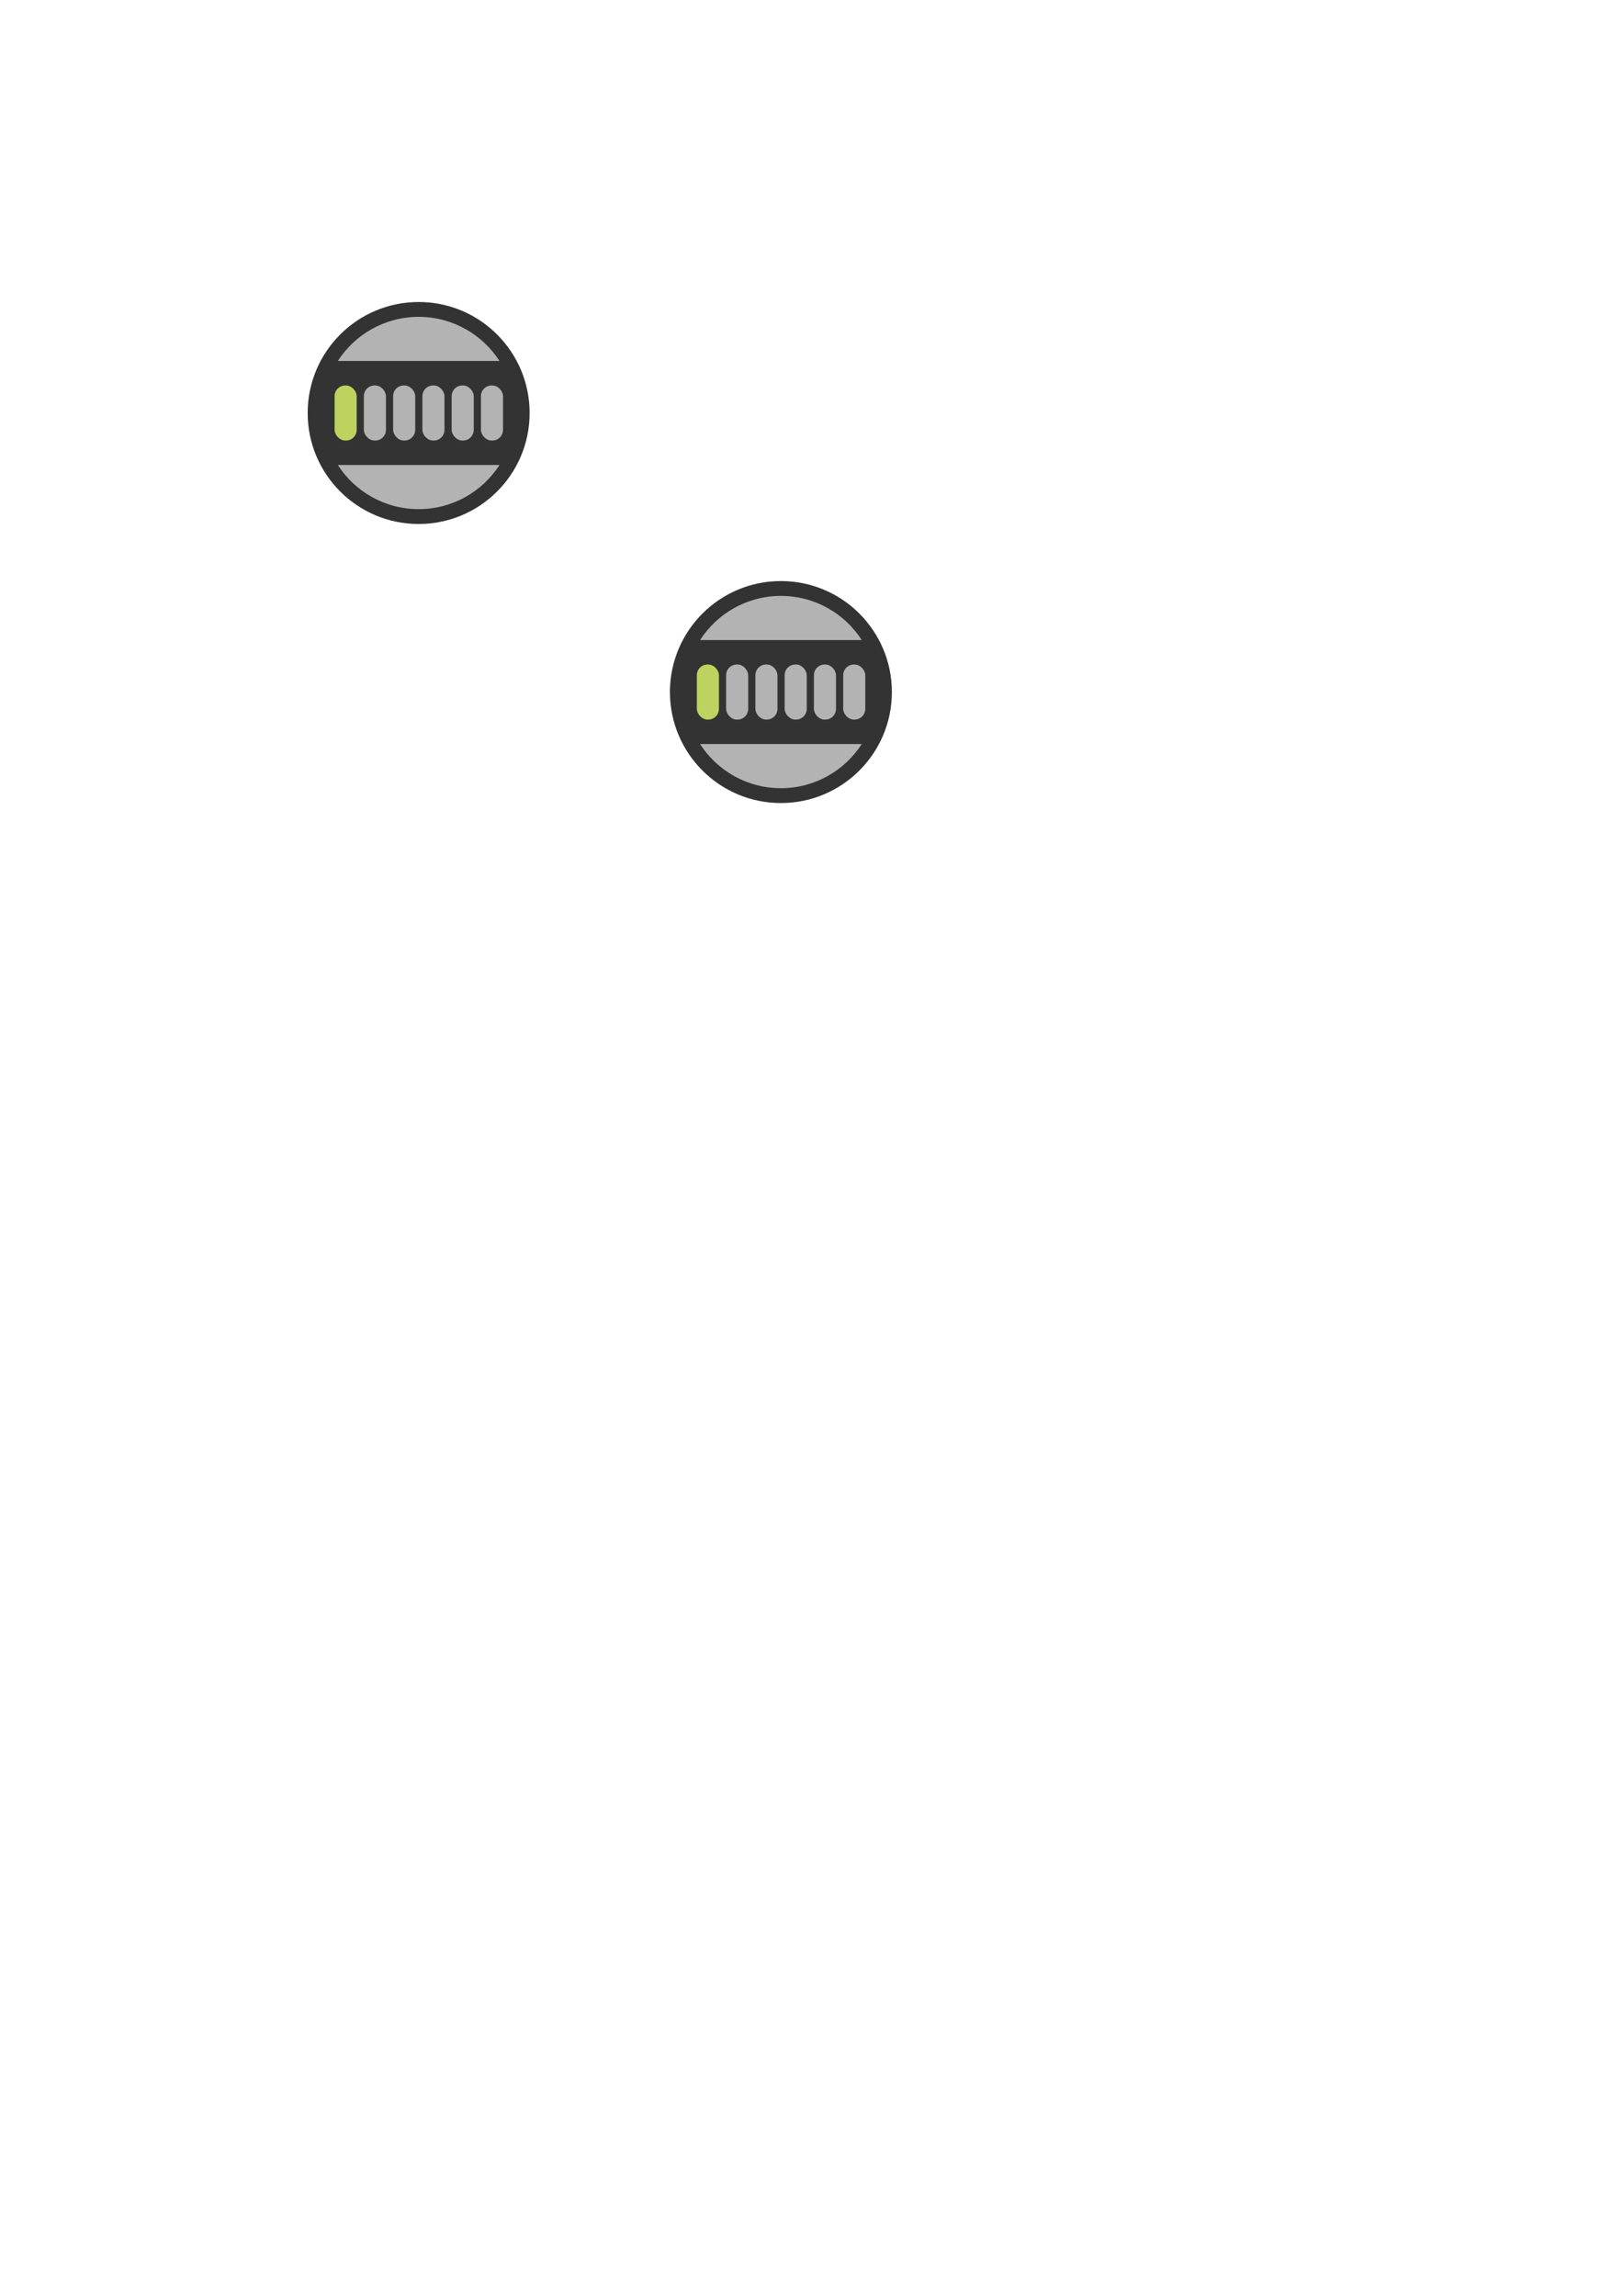 <?xml version="1.0" encoding="UTF-8" standalone="no"?>
<!-- Created with Inkscape (http://www.inkscape.org/) -->

<svg
   xmlns:dc="http://purl.org/dc/elements/1.1/"
   xmlns:cc="http://creativecommons.org/ns#"
   xmlns:rdf="http://www.w3.org/1999/02/22-rdf-syntax-ns#"
   xmlns:svg="http://www.w3.org/2000/svg"
   xmlns="http://www.w3.org/2000/svg"
   xmlns:sodipodi="http://sodipodi.sourceforge.net/DTD/sodipodi-0.dtd"
   xmlns:inkscape="http://www.inkscape.org/namespaces/inkscape"
   width="744.094"
   height="1052.362"
   id="svg3653"
   version="1.1"
   inkscape:version="0.47pre4 r22446"
   sodipodi:docname="New document 2">
  <defs
     id="defs3655">
    <inkscape:perspective
       sodipodi:type="inkscape:persp3d"
       inkscape:vp_x="0 : 526.18109 : 1"
       inkscape:vp_y="0 : 1000 : 0"
       inkscape:vp_z="744.09448 : 526.18109 : 1"
       inkscape:persp3d-origin="372.04724 : 350.78739 : 1"
       id="perspective3661" />
  </defs>
  <sodipodi:namedview
     id="base"
     pagecolor="#ffffff"
     bordercolor="#666666"
     borderopacity="1.0"
     inkscape:pageopacity="0.0"
     inkscape:pageshadow="2"
     inkscape:zoom="1"
     inkscape:cx="334.08637"
     inkscape:cy="756.9583"
     inkscape:document-units="px"
     inkscape:current-layer="layer1"
     showgrid="false"
     inkscape:window-width="1863"
     inkscape:window-height="1036"
     inkscape:window-x="57"
     inkscape:window-y="22"
     inkscape:window-maximized="0" />
  <g
     inkscape:label="Layer 1"
     inkscape:groupmode="layer"
     id="layer1">
    <g
       id="g4516"
       transform="matrix(0.489,0,0,0.489,89.687,49.627)">
      <path
         d="m 313.147,285.656 c 0,57.463 -46.583,104.046 -104.046,104.046 -57.463,0 -104.046,-46.583 -104.046,-104.046 0,-57.463 46.583,-104.046 104.046,-104.046 57.463,0 104.046,46.583 104.046,104.046 z"
         sodipodi:ry="104.04572"
         sodipodi:rx="104.04572"
         sodipodi:cy="285.6564"
         sodipodi:cx="209.10158"
         id="path3663"
         style="fill:#333333;fill-opacity:1;stroke:none"
         sodipodi:type="arc" />
      <path
         id="path4441"
         d="m 209.094,195.531 c -31.803,0 -59.742,16.495 -75.781,41.375 l 151.594,0 c -16.039,-24.88 -44.009,-41.375 -75.812,-41.375 z m -75.781,138.875 c 16.039,24.88 43.978,41.375 75.781,41.375 31.803,0 59.773,-16.495 75.812,-41.375 l -151.594,0 z"
         style="fill:#b3b3b3;fill-opacity:1;stroke:none" />
      <rect
         ry="10"
         rx="10"
         y="259.852"
         x="130.282"
         height="51.608"
         width="20.714"
         id="rect4448"
         style="fill:#bcd35f;fill-opacity:1;stroke:none" />
      <rect
         style="fill:#b3b3b3;fill-opacity:1;stroke:none"
         id="rect4450"
         width="20.714"
         height="51.608"
         x="185.164"
         y="259.852"
         rx="10"
         ry="10" />
      <rect
         ry="10"
         rx="10"
         y="259.852"
         x="212.606"
         height="51.608"
         width="20.714"
         id="rect4452"
         style="fill:#b3b3b3;fill-opacity:1;stroke:none" />
      <rect
         style="fill:#b3b3b3;fill-opacity:1;stroke:none"
         id="rect4454"
         width="20.714"
         height="51.608"
         x="240.047"
         y="259.852"
         rx="10"
         ry="10" />
      <rect
         ry="10"
         rx="10"
         y="259.852"
         x="267.488"
         height="51.608"
         width="20.714"
         id="rect4456"
         style="fill:#b3b3b3;fill-opacity:1;stroke:none" />
      <rect
         ry="10"
         rx="10"
         y="259.852"
         x="157.723"
         height="51.608"
         width="20.714"
         id="rect4460"
         style="fill:#b3b3b3;fill-opacity:1;stroke:none" />
    </g>
    <g
       transform="matrix(0.489,0,0,0.489,255.77,177.537)"
       id="g4544">
      <path
         sodipodi:type="arc"
         style="fill:#333333;fill-opacity:1;stroke:none"
         id="path4546"
         sodipodi:cx="209.10158"
         sodipodi:cy="285.6564"
         sodipodi:rx="104.04572"
         sodipodi:ry="104.04572"
         d="m 313.147,285.656 c 0,57.463 -46.583,104.046 -104.046,104.046 -57.463,0 -104.046,-46.583 -104.046,-104.046 0,-57.463 46.583,-104.046 104.046,-104.046 57.463,0 104.046,46.583 104.046,104.046 z" />
      <path
         style="fill:#b3b3b3;fill-opacity:1;stroke:none"
         d="m 209.094,195.531 c -31.803,0 -59.742,16.495 -75.781,41.375 l 151.594,0 c -16.039,-24.88 -44.009,-41.375 -75.812,-41.375 z m -75.781,138.875 c 16.039,24.88 43.978,41.375 75.781,41.375 31.803,0 59.773,-16.495 75.812,-41.375 l -151.594,0 z"
         id="path4548" />
      <rect
         style="fill:#bcd35f;fill-opacity:1;stroke:none"
         id="rect4550"
         width="20.714"
         height="51.608"
         x="130.282"
         y="259.852"
         rx="10"
         ry="10" />
      <rect
         ry="10"
         rx="10"
         y="259.852"
         x="185.164"
         height="51.608"
         width="20.714"
         id="rect4552"
         style="fill:#b3b3b3;fill-opacity:1;stroke:none" />
      <rect
         style="fill:#b3b3b3;fill-opacity:1;stroke:none"
         id="rect4554"
         width="20.714"
         height="51.608"
         x="212.606"
         y="259.852"
         rx="10"
         ry="10" />
      <rect
         ry="10"
         rx="10"
         y="259.852"
         x="240.047"
         height="51.608"
         width="20.714"
         id="rect4556"
         style="fill:#b3b3b3;fill-opacity:1;stroke:none" />
      <rect
         style="fill:#b3b3b3;fill-opacity:1;stroke:none"
         id="rect4558"
         width="20.714"
         height="51.608"
         x="267.488"
         y="259.852"
         rx="10"
         ry="10" />
      <rect
         style="fill:#b3b3b3;fill-opacity:1;stroke:none"
         id="rect4560"
         width="20.714"
         height="51.608"
         x="157.723"
         y="259.852"
         rx="10"
         ry="10" />
    </g>
  </g>
</svg>
